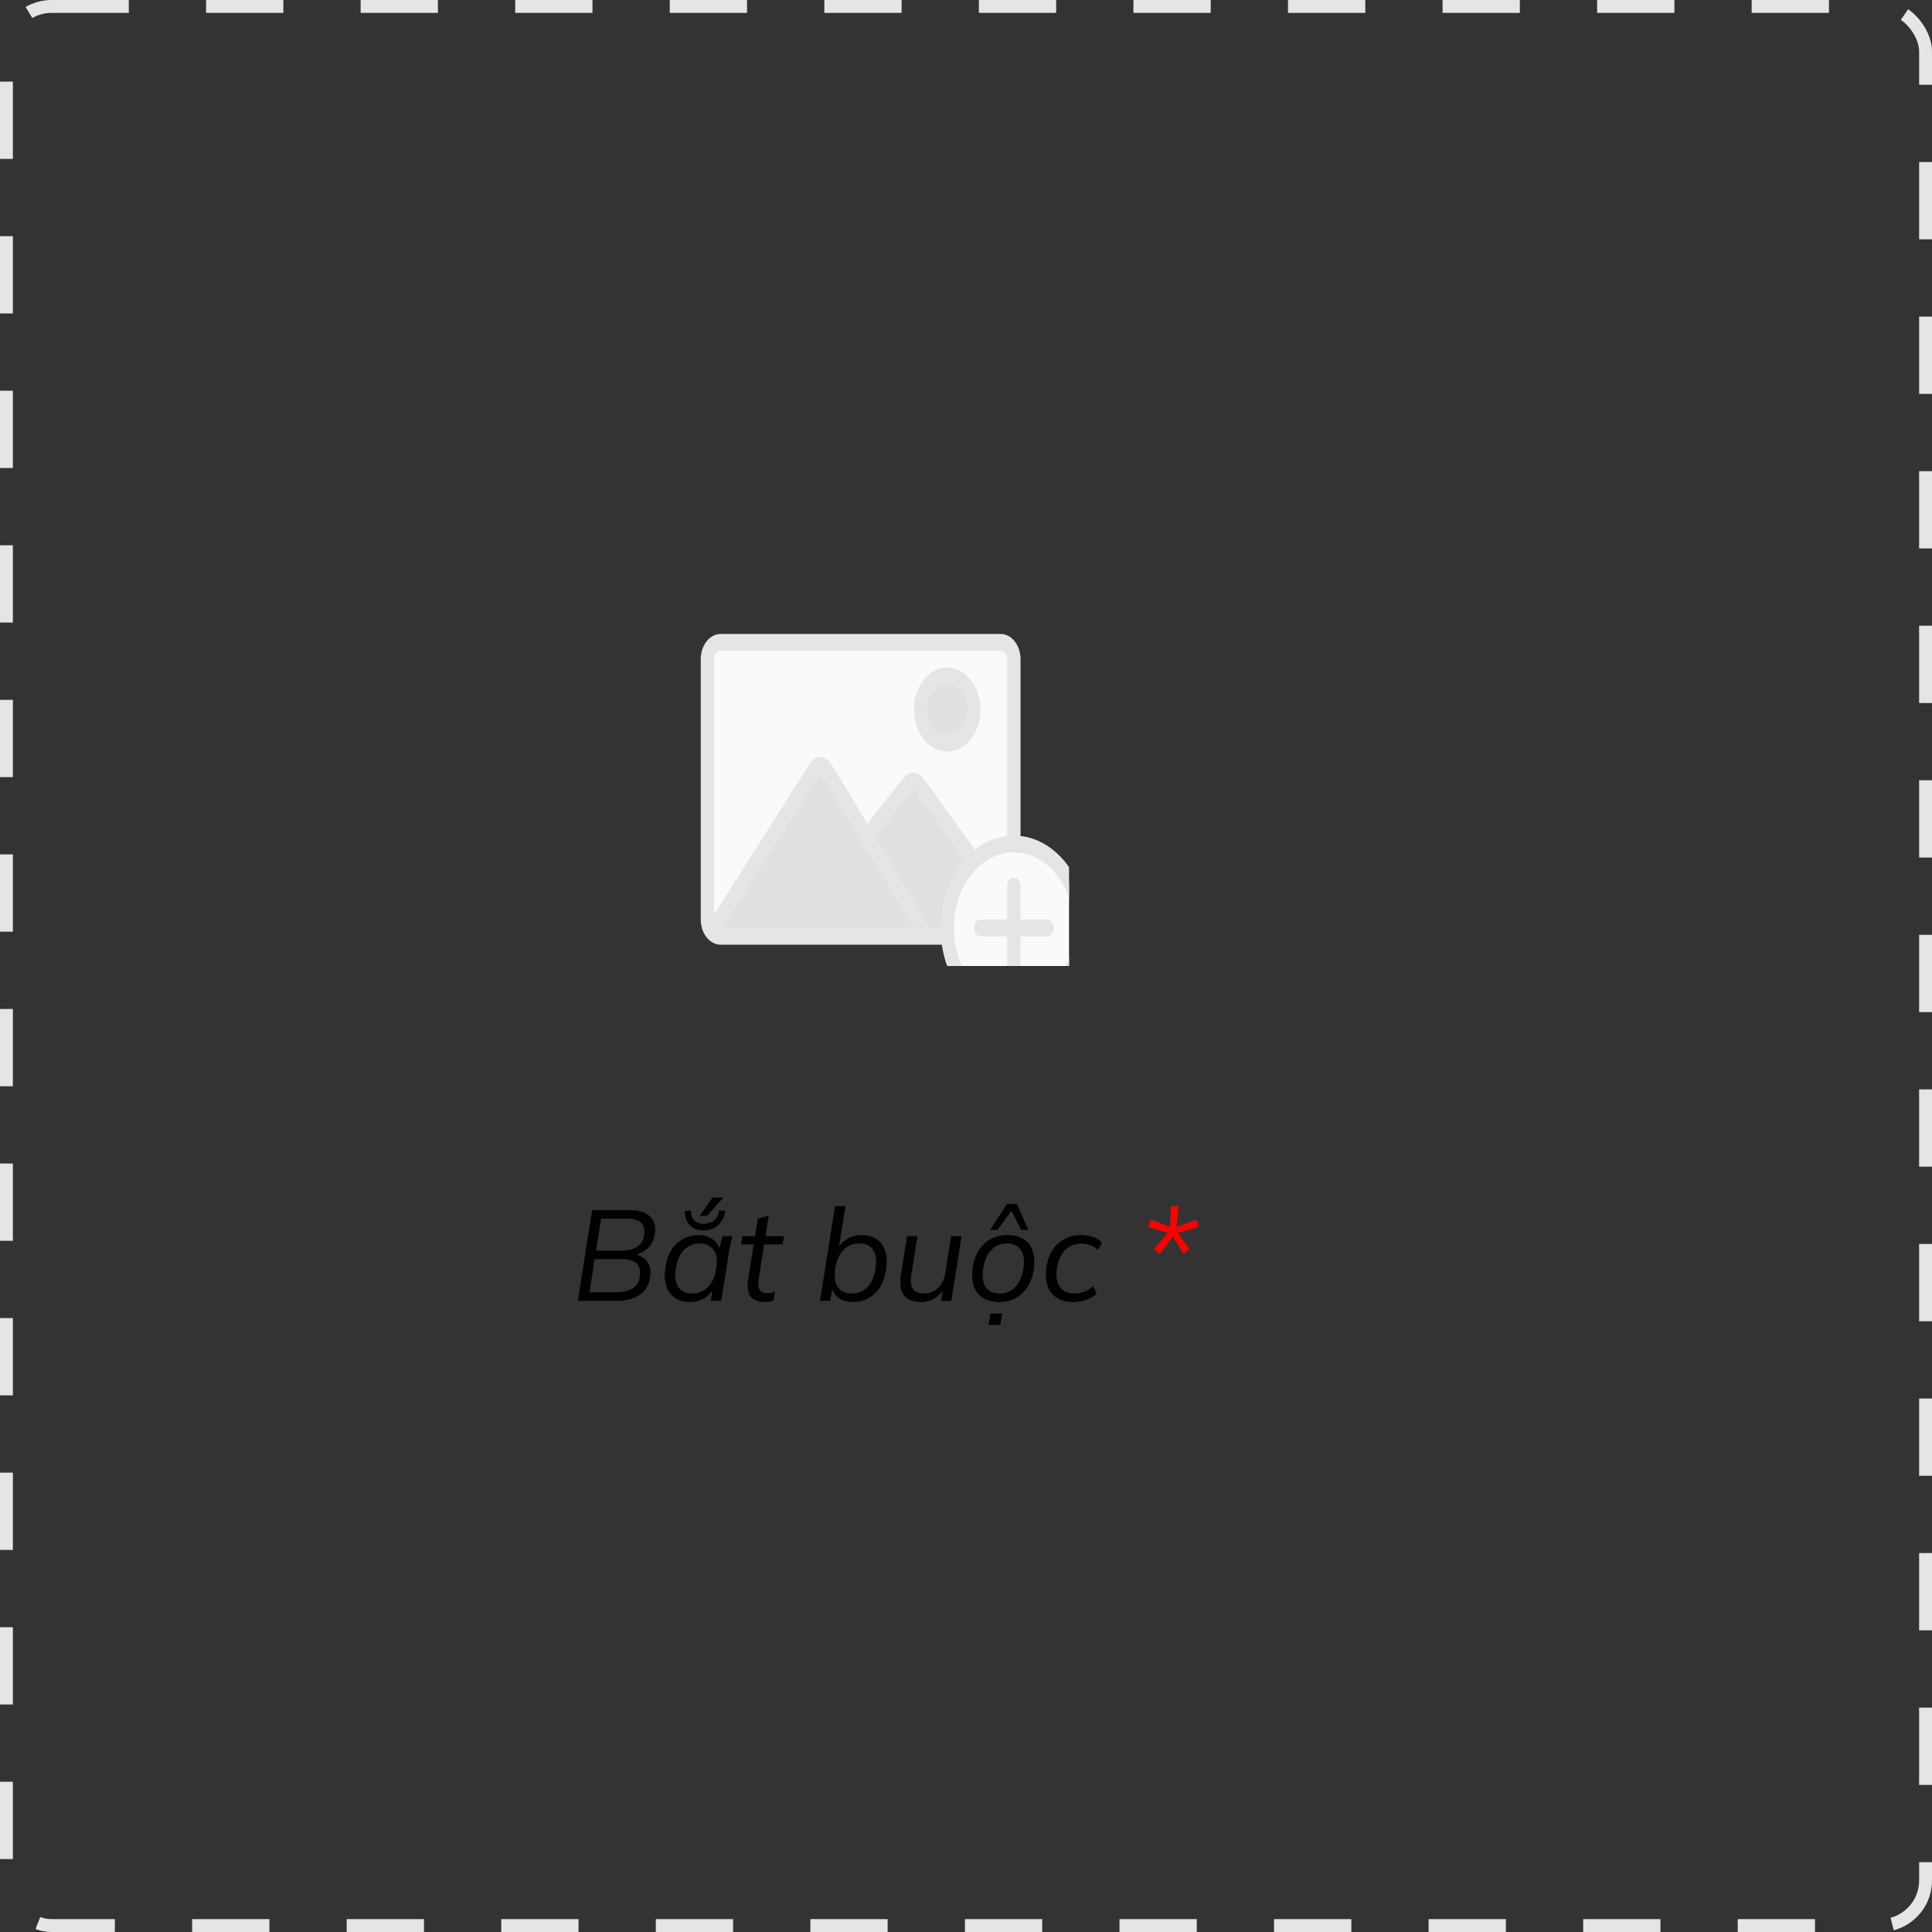<svg width="150" height="150" viewBox="0 0 150 150" fill="none" xmlns="http://www.w3.org/2000/svg">
<rect x="0" y="0" width="150" height="150" fill="#333333" stroke="none"/>
<g clip-path="url(#clip0_1516_24871)">
<path d="M83.89 72.044C83.89 75.374 81.304 78.566 78.718 78.566C77.433 78.567 76.193 77.968 75.237 76.884C74.282 75.8 73.679 74.308 73.546 72.697H55.959C55.685 72.697 55.422 72.559 55.228 72.315C55.034 72.07 54.925 71.738 54.925 71.392V51.175C54.925 50.829 55.034 50.497 55.228 50.252C55.422 50.008 55.685 49.87 55.959 49.87H77.683C77.958 49.87 78.221 50.008 78.415 50.252C78.609 50.497 78.718 50.829 78.718 51.175V65.523C80.078 65.568 81.373 66.27 82.335 67.483C83.297 68.697 83.854 70.329 83.89 72.044Z" fill="#FAFAFA"/>
<path d="M75.614 55.089C75.614 55.605 75.492 56.109 75.265 56.538C75.037 56.967 74.714 57.301 74.336 57.499C73.958 57.696 73.542 57.748 73.141 57.647C72.74 57.547 72.371 57.298 72.082 56.933C71.792 56.569 71.595 56.104 71.515 55.598C71.436 55.092 71.477 54.567 71.633 54.09C71.79 53.614 72.055 53.206 72.395 52.92C72.735 52.633 73.135 52.48 73.545 52.48C74.093 52.48 74.62 52.755 75.007 53.244C75.395 53.733 75.614 54.397 75.614 55.089Z" fill="#E0E0E0"/>
<path d="M55.606 71.636L63.307 59.641C63.356 59.565 63.418 59.504 63.488 59.462C63.559 59.42 63.636 59.398 63.714 59.399C63.792 59.4 63.868 59.423 63.938 59.467C64.008 59.511 64.069 59.574 64.117 59.651L67.338 64.872L70.573 60.793C70.622 60.73 70.682 60.681 70.747 60.648C70.812 60.616 70.882 60.6 70.952 60.602C71.022 60.605 71.091 60.625 71.155 60.662C71.219 60.699 71.276 60.752 71.323 60.818L75.613 66.829C75.613 66.829 73.544 68.133 73.544 72.698H55.958C55.862 72.695 55.769 72.656 55.689 72.587C55.61 72.518 55.548 72.422 55.511 72.31C55.473 72.198 55.462 72.075 55.48 71.955C55.496 71.835 55.54 71.725 55.606 71.636Z" fill="#E0E0E0"/>
<path d="M81.82 72.045C81.82 72.218 81.766 72.384 81.668 72.506C81.572 72.628 81.44 72.697 81.303 72.697H79.234V75.306C79.234 75.479 79.179 75.645 79.082 75.767C78.985 75.889 78.854 75.958 78.717 75.958C78.579 75.958 78.448 75.889 78.351 75.767C78.254 75.645 78.199 75.479 78.199 75.306V72.697H76.13C75.993 72.697 75.862 72.628 75.765 72.506C75.668 72.384 75.613 72.218 75.613 72.045C75.613 71.872 75.668 71.706 75.765 71.584C75.862 71.462 75.993 71.393 76.13 71.393H78.199V68.784C78.199 68.611 78.254 68.445 78.351 68.323C78.448 68.201 78.579 68.132 78.717 68.132C78.854 68.132 78.985 68.201 79.082 68.323C79.179 68.445 79.234 68.611 79.234 68.784V71.393H81.303C81.44 71.393 81.572 71.462 81.668 71.584C81.766 71.706 81.82 71.872 81.82 72.045ZM84.406 72.045C84.407 73.834 83.877 75.559 82.921 76.88C81.965 78.202 80.651 79.025 79.238 79.189C77.825 79.352 76.415 78.844 75.284 77.763C74.153 76.683 73.383 75.109 73.126 73.349H55.958C55.547 73.349 55.152 73.142 54.861 72.776C54.57 72.409 54.407 71.912 54.406 71.393V51.175C54.407 50.657 54.57 50.159 54.861 49.792C55.152 49.426 55.547 49.219 55.958 49.219H77.682C78.094 49.219 78.488 49.426 78.779 49.792C79.07 50.159 79.233 50.657 79.234 51.175V64.904C80.646 65.068 81.96 65.891 82.916 67.212C83.873 68.533 84.404 70.256 84.406 72.045ZM55.441 51.175V71.001L62.885 59.268C62.985 59.11 63.113 58.984 63.258 58.899C63.403 58.814 63.562 58.773 63.721 58.779C63.881 58.784 64.038 58.836 64.179 58.931C64.32 59.026 64.442 59.16 64.535 59.324L67.338 63.947L70.184 60.36C70.286 60.229 70.409 60.128 70.545 60.062C70.681 59.997 70.827 59.969 70.972 59.98C71.118 59.99 71.26 60.039 71.389 60.123C71.518 60.207 71.632 60.324 71.723 60.467L75.698 65.975C76.453 65.374 77.31 65.006 78.199 64.904V51.175C78.199 51.002 78.145 50.837 78.048 50.714C77.951 50.592 77.819 50.523 77.682 50.523H55.958C55.821 50.523 55.689 50.592 55.592 50.714C55.495 50.837 55.441 51.002 55.441 51.175ZM63.703 60.099L56.104 72.045H70.946L63.703 60.099ZM73.027 72.045C73.027 71.052 73.192 70.071 73.51 69.163C73.828 68.255 74.292 67.44 74.873 66.771L70.936 61.314L67.974 64.996L72.248 72.045H73.027ZM83.372 72.045C83.372 70.884 83.099 69.749 82.587 68.784C82.076 67.819 81.349 67.066 80.498 66.622C79.647 66.178 78.711 66.062 77.808 66.288C76.905 66.515 76.076 67.074 75.425 67.894C74.774 68.715 74.331 69.761 74.151 70.9C73.971 72.038 74.063 73.219 74.416 74.291C74.768 75.364 75.365 76.28 76.13 76.925C76.896 77.57 77.796 77.915 78.717 77.915C79.951 77.913 81.134 77.294 82.007 76.194C82.879 75.093 83.37 73.601 83.372 72.045ZM70.958 55.088C70.958 54.443 71.11 53.813 71.394 53.277C71.678 52.74 72.082 52.322 72.555 52.076C73.027 51.829 73.547 51.764 74.049 51.89C74.55 52.016 75.011 52.327 75.373 52.783C75.735 53.239 75.981 53.82 76.081 54.452C76.18 55.085 76.129 55.74 75.933 56.336C75.738 56.932 75.406 57.441 74.981 57.8C74.556 58.158 74.056 58.349 73.544 58.349C72.859 58.348 72.201 58.004 71.716 57.393C71.231 56.782 70.959 55.953 70.958 55.088ZM71.993 55.088C71.993 55.475 72.084 55.854 72.254 56.175C72.424 56.497 72.667 56.748 72.95 56.896C73.234 57.044 73.546 57.083 73.847 57.007C74.148 56.932 74.424 56.745 74.641 56.472C74.858 56.198 75.006 55.85 75.066 55.47C75.126 55.09 75.095 54.697 74.978 54.34C74.86 53.982 74.662 53.676 74.406 53.462C74.151 53.247 73.851 53.132 73.544 53.132C73.133 53.132 72.738 53.339 72.447 53.706C72.156 54.072 71.993 54.57 71.993 55.088Z" fill="#E5E5E5"/>
</g>
<rect x="0.5" y="0.5" width="149" height="149" rx="3.5" stroke="#E5E5E5" stroke-dasharray="6 6"/>
<path d="M44.858 101L45.978 93.95H48.848C49.575 93.95 50.111 94.113 50.458 94.44C50.804 94.767 50.931 95.233 50.838 95.84C50.764 96.293 50.575 96.66 50.268 96.94C49.961 97.213 49.568 97.397 49.088 97.49L49.108 97.35C49.614 97.41 49.988 97.603 50.228 97.93C50.474 98.25 50.558 98.66 50.478 99.16C50.385 99.773 50.108 100.233 49.648 100.54C49.194 100.847 48.588 101 47.828 101H44.858ZM45.768 100.33H47.838C48.344 100.33 48.761 100.237 49.088 100.05C49.414 99.857 49.608 99.553 49.668 99.14C49.728 98.793 49.705 98.52 49.598 98.32C49.498 98.12 49.338 97.977 49.118 97.89C48.898 97.803 48.628 97.76 48.308 97.76H46.168L45.768 100.33ZM46.278 97.1H48.188C48.734 97.1 49.158 97 49.458 96.8C49.764 96.593 49.944 96.307 49.998 95.94C50.071 95.493 49.998 95.16 49.778 94.94C49.558 94.72 49.205 94.61 48.718 94.61H46.668L46.278 97.1ZM53.545 101.09C53.085 101.09 52.698 100.983 52.385 100.77C52.071 100.55 51.851 100.237 51.725 99.83C51.598 99.423 51.578 98.933 51.665 98.36C51.798 97.553 52.098 96.94 52.565 96.52C53.031 96.1 53.591 95.89 54.245 95.89C54.685 95.89 55.055 96.003 55.355 96.23C55.655 96.457 55.838 96.763 55.905 97.15L55.795 97.17L56.085 95.98H56.865C56.818 96.173 56.768 96.37 56.715 96.57C56.668 96.763 56.631 96.953 56.605 97.14L55.995 101H55.185L55.375 99.8H55.525C55.351 100.2 55.095 100.517 54.755 100.75C54.421 100.977 54.018 101.09 53.545 101.09ZM53.765 100.43C54.225 100.43 54.621 100.267 54.955 99.94C55.288 99.613 55.505 99.137 55.605 98.51C55.711 97.857 55.645 97.367 55.405 97.04C55.165 96.707 54.801 96.54 54.315 96.54C53.848 96.54 53.448 96.703 53.115 97.03C52.788 97.357 52.575 97.833 52.475 98.46C52.375 99.113 52.441 99.607 52.675 99.94C52.908 100.267 53.271 100.43 53.765 100.43ZM54.635 95.53C54.188 95.53 53.828 95.397 53.555 95.13C53.288 94.863 53.161 94.497 53.175 94.03L53.635 93.98C53.641 94.307 53.731 94.56 53.905 94.74C54.085 94.92 54.335 95.01 54.655 95.01C54.981 95.01 55.245 94.92 55.445 94.74C55.651 94.56 55.785 94.307 55.845 93.98L56.315 94.03C56.241 94.497 56.055 94.863 55.755 95.13C55.461 95.397 55.088 95.53 54.635 95.53ZM54.345 94.39L55.325 92.97H56.175L54.905 94.39H54.345ZM59.411 101.09C58.871 101.09 58.491 100.947 58.271 100.66C58.057 100.373 57.994 99.947 58.081 99.38L58.511 96.61H57.531L57.631 95.98H58.621L58.841 94.61L59.681 94.38L59.431 95.98H60.871L60.761 96.61H59.321L58.911 99.28C58.844 99.673 58.864 99.96 58.971 100.14C59.084 100.313 59.277 100.4 59.551 100.4C59.677 100.4 59.791 100.39 59.891 100.37C59.991 100.343 60.084 100.313 60.171 100.28L60.071 100.96C59.964 101 59.857 101.03 59.751 101.05C59.644 101.077 59.531 101.09 59.411 101.09ZM66.214 101.09C65.768 101.09 65.394 100.977 65.094 100.75C64.801 100.523 64.621 100.213 64.554 99.82L64.654 99.8L64.464 101H63.664L64.834 93.64H65.644L65.084 97.15L64.934 97.17C65.108 96.777 65.361 96.467 65.694 96.24C66.034 96.007 66.441 95.89 66.914 95.89C67.381 95.89 67.768 96 68.074 96.22C68.388 96.433 68.608 96.743 68.734 97.15C68.861 97.55 68.878 98.037 68.784 98.61C68.658 99.417 68.361 100.033 67.894 100.46C67.428 100.88 66.868 101.09 66.214 101.09ZM66.144 100.43C66.611 100.43 67.008 100.267 67.334 99.94C67.661 99.613 67.874 99.137 67.974 98.51C68.081 97.857 68.018 97.367 67.784 97.04C67.551 96.707 67.188 96.54 66.694 96.54C66.234 96.54 65.838 96.703 65.504 97.03C65.171 97.357 64.954 97.833 64.854 98.46C64.754 99.113 64.821 99.607 65.054 99.94C65.294 100.267 65.658 100.43 66.144 100.43ZM71.5 101.09C70.914 101.09 70.48 100.923 70.2 100.59C69.92 100.257 69.834 99.74 69.94 99.04L70.42 95.98H71.23L70.75 99C70.677 99.5 70.72 99.863 70.88 100.09C71.04 100.31 71.32 100.42 71.72 100.42C72.174 100.42 72.547 100.277 72.84 99.99C73.134 99.697 73.317 99.31 73.39 98.83L73.84 95.98H74.65L73.86 101H73.07L73.24 99.87H73.39C73.204 100.257 72.944 100.557 72.61 100.77C72.284 100.983 71.914 101.09 71.5 101.09ZM77.562 101.09C77.062 101.09 76.645 100.983 76.312 100.77C75.978 100.557 75.742 100.247 75.602 99.84C75.469 99.433 75.445 98.94 75.532 98.36C75.618 97.827 75.785 97.377 76.032 97.01C76.285 96.637 76.599 96.357 76.972 96.17C77.345 95.983 77.765 95.89 78.232 95.89C78.739 95.89 79.155 95.997 79.482 96.21C79.815 96.423 80.049 96.733 80.182 97.14C80.322 97.54 80.345 98.03 80.252 98.61C80.165 99.143 79.995 99.597 79.742 99.97C79.495 100.337 79.185 100.617 78.812 100.81C78.445 100.997 78.028 101.09 77.562 101.09ZM77.622 100.43C78.082 100.43 78.475 100.267 78.802 99.94C79.135 99.613 79.352 99.137 79.452 98.51C79.558 97.857 79.492 97.367 79.252 97.04C79.012 96.707 78.652 96.54 78.172 96.54C77.705 96.54 77.308 96.703 76.982 97.03C76.655 97.357 76.442 97.833 76.342 98.46C76.242 99.113 76.305 99.607 76.532 99.94C76.765 100.267 77.129 100.43 77.622 100.43ZM76.752 102.87L76.892 101.99H77.802L77.662 102.87H76.752ZM76.872 95.49L78.182 93.47H78.952L79.842 95.49H79.282L78.532 94.01L77.442 95.49H76.872ZM83.335 101.09C82.835 101.09 82.411 100.983 82.065 100.77C81.718 100.55 81.471 100.237 81.325 99.83C81.185 99.417 81.158 98.927 81.245 98.36C81.378 97.553 81.688 96.94 82.175 96.52C82.661 96.1 83.258 95.89 83.965 95.89C84.285 95.89 84.585 95.94 84.865 96.04C85.151 96.14 85.385 96.287 85.565 96.48L85.245 97.04C85.071 96.873 84.871 96.75 84.645 96.67C84.425 96.59 84.208 96.55 83.995 96.55C83.495 96.55 83.071 96.71 82.725 97.03C82.385 97.35 82.165 97.82 82.065 98.44C81.965 99.073 82.038 99.563 82.285 99.91C82.538 100.25 82.921 100.42 83.435 100.42C83.668 100.42 83.911 100.377 84.165 100.29C84.418 100.203 84.651 100.06 84.865 99.86L85.155 100.44C84.941 100.64 84.665 100.8 84.325 100.92C83.991 101.033 83.661 101.09 83.335 101.09Z" fill="black"/>
<path d="M90.053 97.34L89.573 96.99L90.663 95.73L89.133 95.26L89.353 94.69L90.833 95.25L90.913 93.64H91.523L91.343 95.25L92.903 94.69L93.053 95.26L91.463 95.73L92.353 96.99L91.873 97.34L91.083 96L90.053 97.34Z" fill="#FF0000"/>
<defs>
<clipPath id="clip0_1516_24871">
<rect width="30" height="30" fill="white" transform="translate(53 45)"/>
</clipPath>
</defs>
</svg>
